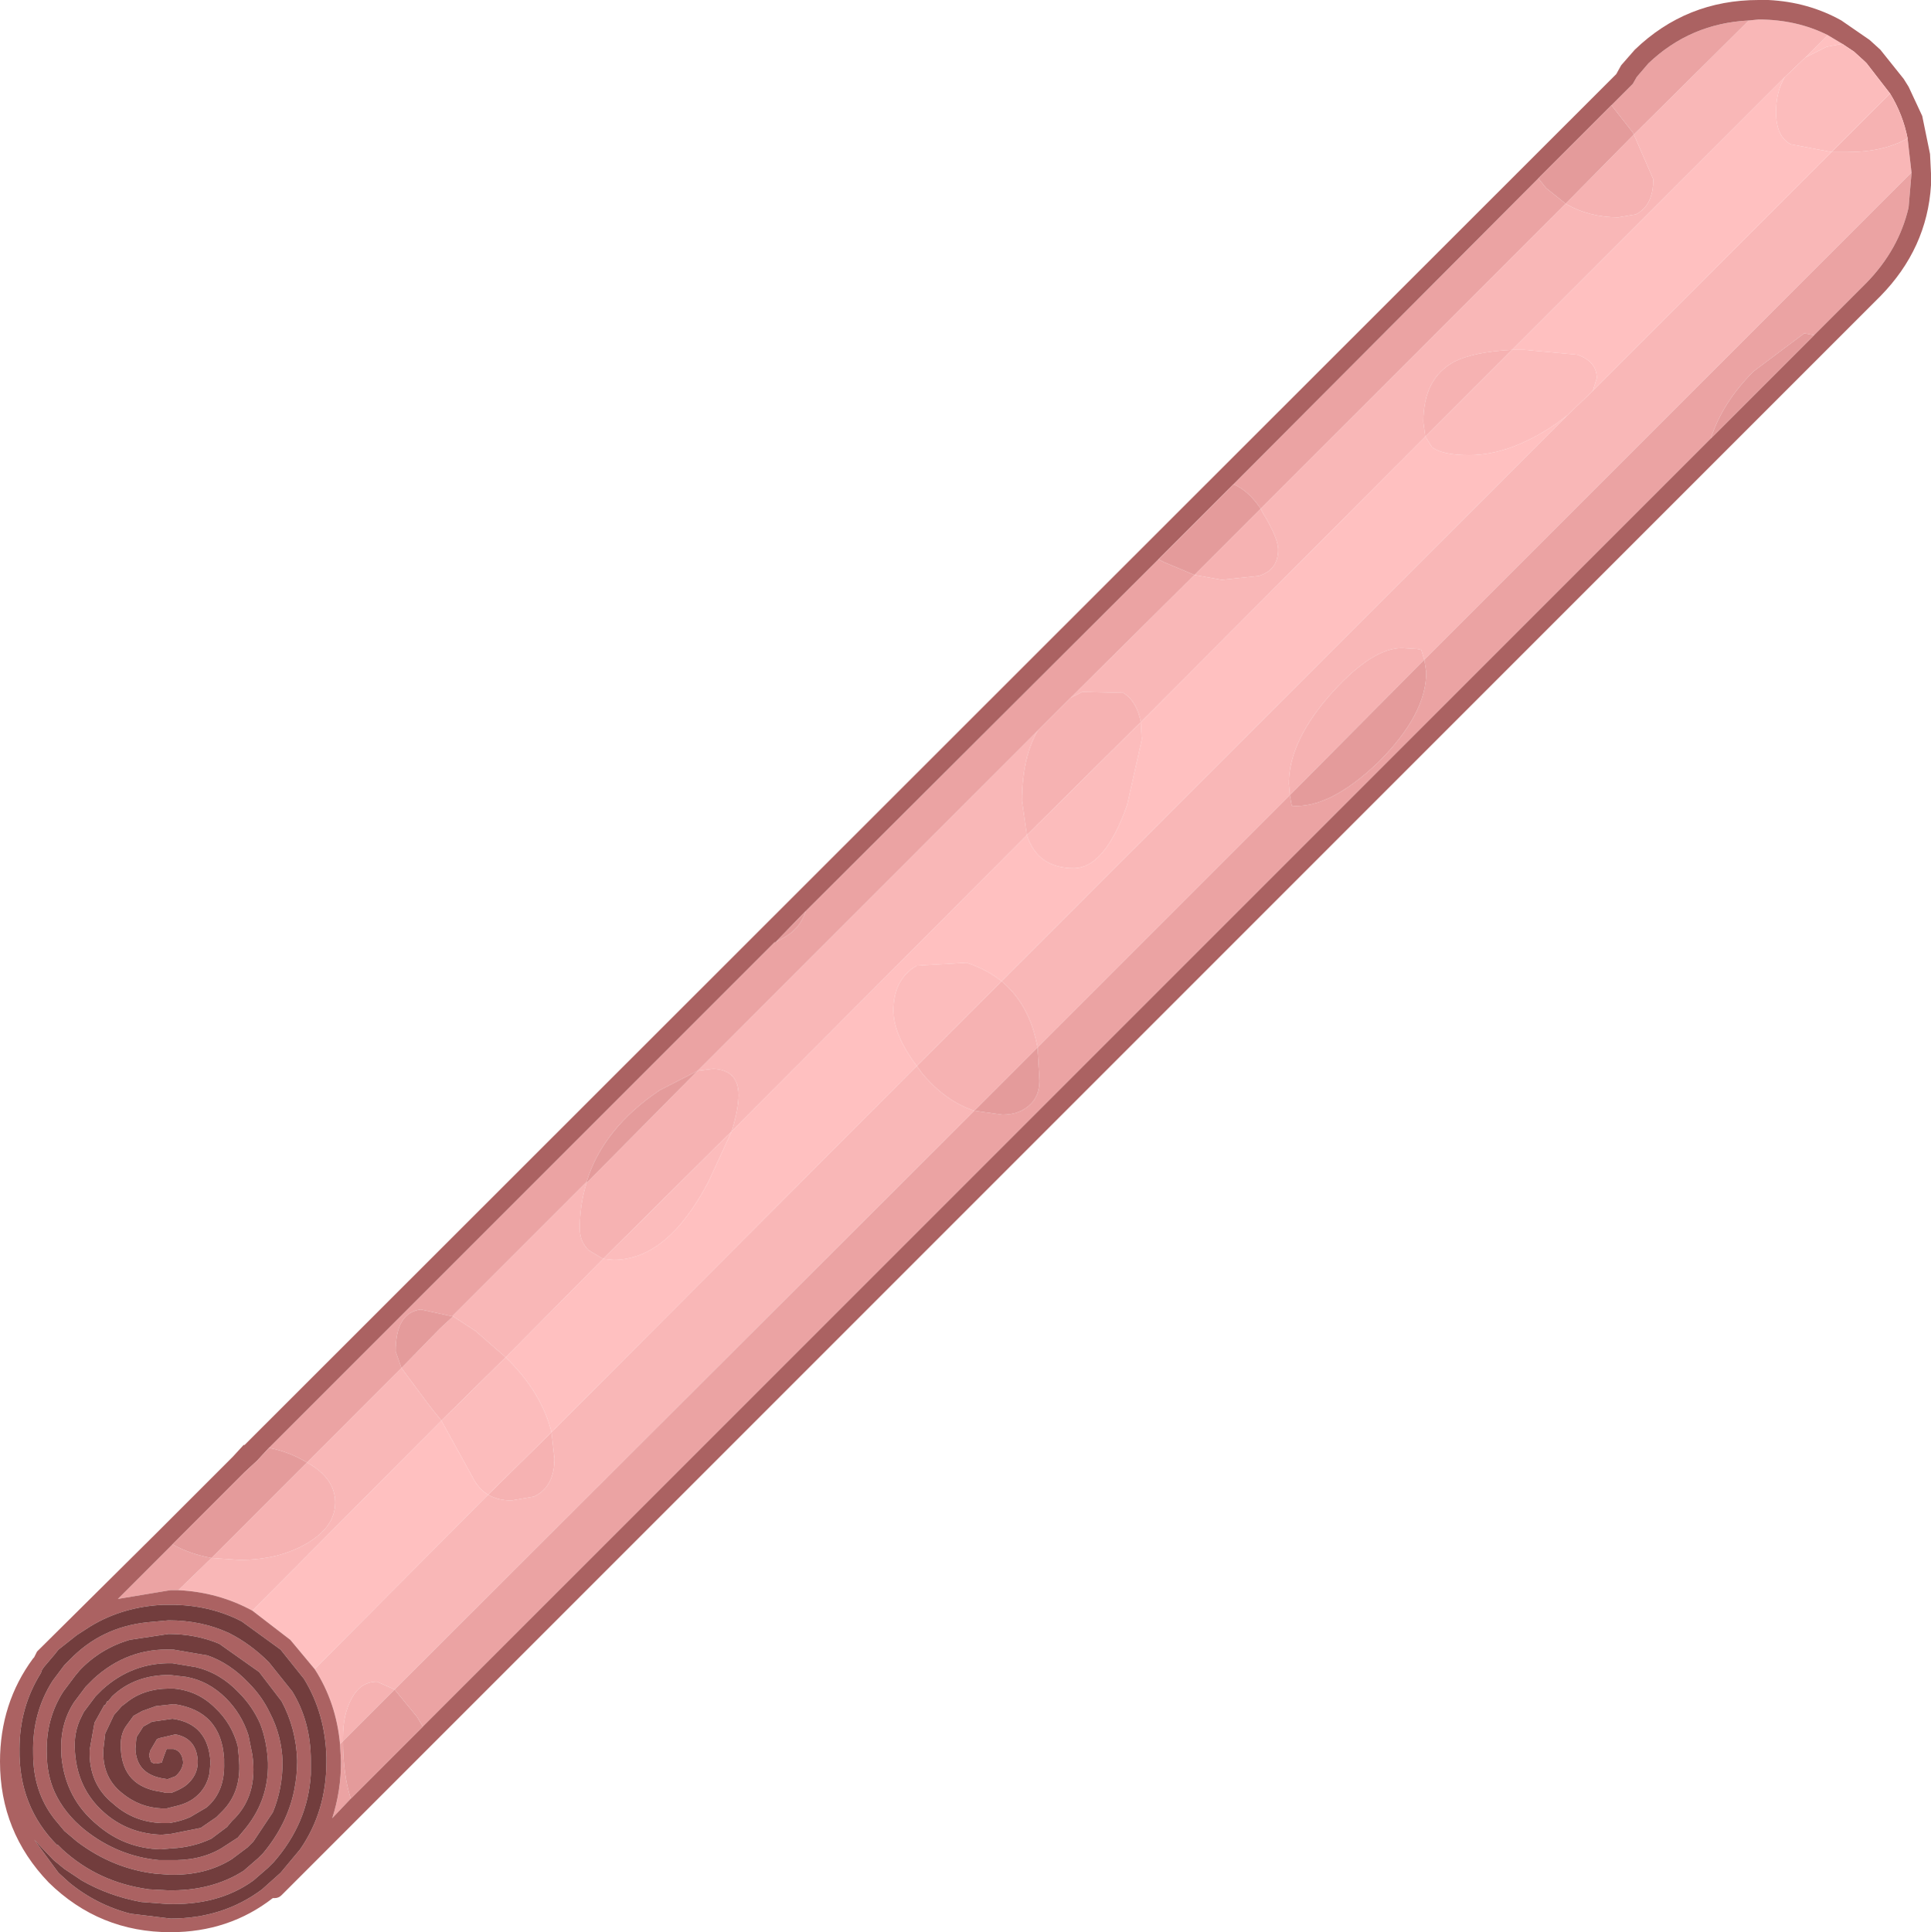<?xml version="1.0" encoding="UTF-8" standalone="no"?>
<svg xmlns:ffdec="https://www.free-decompiler.com/flash" xmlns:xlink="http://www.w3.org/1999/xlink" ffdec:objectType="shape" height="99.15px" width="99.1px" xmlns="http://www.w3.org/2000/svg">
  <g transform="matrix(1.0, 0.0, 0.0, 1.0, 75.65, 99.4)">
    <path d="M-59.5 -13.75 L-60.75 -15.25 -62.7 -16.75 -53.0 -26.5 -51.4 -23.6 Q-51.1 -23.0 -50.6 -22.7 L-59.5 -13.75 M18.15 -97.6 L18.9 -97.15 18.1 -97.0 17.0 -96.45 18.15 -97.6 M18.35 -91.6 L6.1 -79.35 6.3 -80.0 Q6.3 -80.85 5.3 -81.2 L2.6 -81.45 1.95 -81.45 15.95 -95.45 Q15.5 -94.7 15.5 -93.65 15.5 -92.4 16.25 -92.0 L18.35 -91.6 M4.8 -78.1 L-24.25 -49.05 Q-25.0 -49.65 -26.05 -50.0 L-28.6 -49.85 Q-29.8 -49.15 -29.8 -47.55 -29.8 -46.3 -28.6 -44.7 L-47.35 -25.9 Q-47.85 -27.95 -49.7 -29.75 L-44.7 -34.8 -44.15 -34.75 Q-41.4 -34.75 -39.3 -38.75 L-38.1 -41.35 -22.95 -56.55 Q-22.4 -54.85 -20.55 -54.85 -18.95 -54.85 -17.8 -58.1 L-17.05 -61.45 -17.1 -62.35 -2.5 -77.0 -2.15 -76.45 Q-1.6 -76.05 -0.25 -76.05 1.85 -76.05 4.2 -77.65 L4.8 -78.1" fill="#ffc0c0" fill-rule="evenodd" stroke="none"/>
    <path d="M22.25 -92.3 L22.45 -90.55 -2.55 -65.55 -2.6 -65.7 -2.7 -66.05 -2.9 -66.1 -3.7 -66.15 Q-5.2 -66.15 -7.25 -63.9 -9.5 -61.4 -9.5 -59.2 L-9.45 -58.6 -22.4 -45.65 Q-22.8 -47.85 -24.25 -49.05 L4.8 -78.1 6.1 -79.35 18.35 -91.6 19.2 -91.6 Q21.0 -91.6 22.25 -92.3 M-58.2 -9.9 Q-58.4 -12.05 -59.5 -13.75 L-50.6 -22.7 Q-50.1 -22.4 -49.4 -22.4 L-48.25 -22.6 Q-47.2 -23.1 -47.2 -24.55 L-47.35 -25.9 -28.6 -44.7 -28.35 -44.35 Q-27.15 -42.9 -25.65 -42.4 L-55.4 -12.7 -56.3 -13.1 Q-57.15 -13.1 -57.6 -12.25 -58.05 -11.45 -58.05 -10.25 L-58.05 -10.05 -58.2 -9.9 M-62.7 -16.75 Q-64.45 -17.7 -66.5 -17.8 L-64.8 -19.45 -63.35 -19.35 Q-61.35 -19.35 -59.9 -20.2 -58.45 -21.05 -58.45 -22.3 -58.45 -23.55 -59.9 -24.35 L-55.05 -29.2 -53.6 -27.25 -53.0 -26.5 -62.7 -16.75 M14.1 -98.35 L14.6 -98.4 Q16.55 -98.4 18.15 -97.6 L17.0 -96.45 15.95 -95.45 1.95 -81.45 Q0.0 -81.35 -1.0 -80.85 -2.6 -80.0 -2.6 -77.75 L-2.5 -77.0 -17.1 -62.35 Q-17.3 -63.4 -18.0 -63.85 L-20.1 -63.9 -20.7 -63.6 -14.35 -69.9 -12.95 -69.65 -11.05 -69.85 Q-10.05 -70.15 -10.05 -71.2 -10.05 -71.8 -10.85 -73.1 L-10.95 -73.3 4.7 -88.95 Q5.9 -88.25 7.4 -88.25 L8.3 -88.4 Q9.2 -88.85 9.2 -90.2 L8.2 -92.5 14.1 -98.35 M-22.95 -56.55 L-38.1 -41.35 Q-37.75 -42.5 -37.75 -43.2 -37.75 -44.5 -39.05 -44.55 L-39.85 -44.45 -22.4 -61.9 Q-23.2 -60.5 -23.2 -58.3 L-22.95 -56.55 M-44.7 -34.8 L-49.7 -29.75 -51.25 -31.1 -52.4 -31.85 -52.45 -31.85 -45.55 -38.75 -45.55 -38.7 Q-45.9 -37.6 -45.9 -36.35 -45.9 -35.7 -45.45 -35.25 L-44.7 -34.8" fill="#f9b7b7" fill-rule="evenodd" stroke="none"/>
    <path d="M22.45 -90.55 L22.45 -90.5 22.3 -88.75 Q21.8 -86.6 20.15 -84.9 L19.5 -84.25 17.45 -82.2 16.95 -82.3 14.35 -80.35 Q12.75 -78.75 12.15 -76.9 L-53.95 -10.8 -54.25 -11.3 -55.4 -12.7 -25.65 -42.4 -24.2 -42.2 Q-23.3 -42.2 -22.75 -42.75 -22.3 -43.2 -22.3 -43.95 L-22.4 -45.65 -9.45 -58.6 -9.35 -58.05 Q-7.4 -57.9 -4.9 -60.3 -2.45 -62.75 -2.45 -64.9 L-2.55 -65.55 22.45 -90.55 M-57.65 -7.1 L-58.6 -6.1 Q-58.15 -7.5 -58.15 -9.0 L-58.2 -9.9 -58.05 -10.05 Q-58.05 -8.35 -57.65 -7.1 M-66.5 -17.8 L-66.9 -17.8 -69.6 -17.35 -66.8 -20.15 Q-65.9 -19.65 -64.8 -19.45 L-66.5 -17.8 M-61.85 -25.1 L-35.9 -51.05 -35.85 -51.05 -35.5 -51.25 Q-34.6 -51.7 -34.3 -52.65 L-16.2 -70.7 -15.9 -70.55 -14.35 -69.9 -20.7 -63.6 -22.4 -61.9 -39.85 -44.45 -41.8 -43.45 Q-44.7 -41.5 -45.55 -38.75 L-52.45 -31.85 -54.05 -32.2 Q-55.35 -32.05 -55.35 -30.05 L-55.05 -29.2 -59.9 -24.35 Q-60.8 -24.9 -61.85 -25.1 M-12.35 -74.55 L3.3 -90.25 3.7 -89.75 4.7 -88.95 -10.95 -73.3 Q-11.6 -74.25 -12.35 -74.55 M7.05 -94.0 L8.05 -95.0 8.15 -95.1 8.35 -95.45 8.95 -96.15 Q11.1 -98.2 14.1 -98.35 L8.2 -92.5 8.15 -92.6 7.05 -94.0" fill="#eba3a3" fill-rule="evenodd" stroke="none"/>
    <path d="M20.85 -84.2 L20.2 -83.55 -61.2 -2.15 Q-61.35 -2.0 -61.55 -2.0 L-61.65 -2.0 Q-63.9 -0.25 -66.9 -0.25 -70.55 -0.25 -73.15 -2.8 -75.65 -5.4 -75.65 -9.0 -75.65 -12.0 -73.95 -14.3 L-73.9 -14.35 -73.75 -14.65 -67.6 -20.75 -64.25 -24.1 -63.7 -24.65 -63.15 -25.25 -63.1 -25.25 7.3 -95.6 7.55 -96.05 8.25 -96.85 Q10.9 -99.4 14.6 -99.4 L15.1 -99.4 Q17.15 -99.3 18.85 -98.35 L20.3 -97.35 20.85 -96.85 22.05 -95.35 22.3 -94.95 23.0 -93.45 23.4 -91.5 23.45 -90.5 23.45 -89.9 Q23.25 -86.65 20.85 -84.2 M22.45 -90.55 L22.25 -92.3 Q22.0 -93.55 21.35 -94.6 L20.15 -96.15 20.1 -96.2 20.05 -96.25 19.5 -96.75 18.9 -97.15 18.15 -97.6 Q16.55 -98.4 14.6 -98.4 L14.1 -98.35 Q11.1 -98.2 8.95 -96.15 L8.35 -95.45 8.15 -95.1 8.05 -95.0 7.05 -94.0 3.3 -90.25 -12.35 -74.55 -16.2 -70.7 -34.3 -52.65 -35.85 -51.05 -35.9 -51.05 -61.85 -25.1 -62.45 -24.45 -63.1 -23.85 -66.8 -20.15 -69.6 -17.35 -66.9 -17.8 -66.5 -17.8 Q-64.45 -17.7 -62.7 -16.75 L-60.75 -15.25 -59.5 -13.75 Q-58.4 -12.05 -58.2 -9.9 L-58.15 -9.0 Q-58.15 -7.5 -58.6 -6.1 L-57.65 -7.1 -53.95 -10.8 12.15 -76.9 17.45 -82.2 19.5 -84.25 20.15 -84.9 Q21.8 -86.6 22.3 -88.75 L22.45 -90.5 22.45 -90.55 M-67.6 -10.15 L-67.5 -10.2 -66.65 -10.4 Q-65.55 -10.2 -65.5 -9.0 -65.5 -8.25 -66.15 -7.75 -66.45 -7.55 -66.85 -7.4 L-66.95 -7.4 -67.15 -7.4 -67.35 -7.45 Q-69.35 -7.7 -69.45 -9.65 -69.5 -10.35 -69.2 -10.8 L-68.8 -11.35 -68.35 -11.6 -67.65 -11.85 -66.75 -11.95 -66.7 -11.95 Q-64.3 -11.6 -64.15 -9.15 L-64.15 -8.95 Q-64.1 -7.45 -65.05 -6.65 L-65.9 -6.15 Q-66.35 -5.95 -66.95 -5.85 L-67.0 -5.85 -67.35 -5.85 Q-68.8 -5.9 -69.85 -6.85 -71.1 -7.85 -71.05 -9.6 L-70.8 -11.0 -70.3 -11.9 -70.25 -11.9 -70.15 -12.1 -70.1 -12.1 -69.9 -12.35 Q-68.75 -13.45 -66.95 -13.45 L-66.1 -13.35 Q-64.95 -13.15 -64.05 -12.25 -63.25 -11.45 -62.9 -10.35 L-62.7 -9.35 Q-62.4 -7.2 -63.75 -5.95 L-64.0 -5.65 -64.8 -5.05 Q-65.75 -4.6 -66.85 -4.55 L-67.4 -4.5 Q-69.25 -4.55 -70.65 -5.75 -72.3 -7.1 -72.5 -9.3 L-72.5 -9.4 Q-72.6 -10.9 -71.85 -12.05 L-71.25 -12.85 -70.85 -13.25 Q-69.1 -14.85 -66.8 -14.75 L-66.75 -14.75 -65.0 -14.45 Q-63.85 -14.05 -62.9 -13.05 -62.2 -12.35 -61.8 -11.5 -61.2 -10.35 -61.15 -9.0 -61.15 -7.6 -61.65 -6.4 L-62.65 -4.9 -62.95 -4.6 -63.75 -4.0 Q-65.1 -3.15 -66.95 -3.2 L-67.65 -3.25 Q-69.85 -3.5 -71.7 -4.9 L-72.35 -5.45 -72.85 -6.05 Q-73.95 -7.45 -73.95 -9.4 L-73.95 -9.45 Q-74.0 -11.5 -72.95 -13.15 L-72.35 -13.95 -72.05 -14.25 Q-70.45 -15.9 -68.1 -16.15 L-67.0 -16.25 Q-65.3 -16.25 -63.9 -15.6 -62.8 -15.05 -61.85 -14.1 L-60.65 -12.6 Q-59.7 -11.05 -59.7 -9.05 L-59.7 -8.35 Q-59.85 -5.85 -61.6 -3.85 L-61.9 -3.55 -62.65 -2.9 Q-64.45 -1.6 -67.1 -1.7 L-68.4 -1.8 Q-70.05 -2.1 -71.45 -2.9 L-72.35 -3.5 -72.9 -3.95 -73.9 -5.0 -72.65 -3.3 -72.1 -2.8 Q-70.7 -1.65 -68.95 -1.2 L-66.9 -0.95 Q-64.2 -0.95 -62.2 -2.45 L-61.25 -3.3 -60.25 -4.5 Q-58.9 -6.45 -58.9 -9.0 L-58.9 -9.2 Q-58.95 -11.45 -60.05 -13.25 L-61.25 -14.75 -63.25 -16.2 Q-64.9 -17.05 -66.9 -17.05 L-67.25 -17.05 Q-69.35 -16.95 -71.0 -15.95 L-71.7 -15.5 -72.65 -14.75 -72.85 -14.5 -73.4 -13.85 -73.5 -13.7 -73.55 -13.55 Q-74.65 -11.8 -74.65 -9.65 -74.7 -6.7 -72.7 -4.7 L-72.7 -4.75 -72.5 -4.55 -72.45 -4.5 Q-70.6 -2.8 -68.0 -2.45 L-67.05 -2.4 Q-64.8 -2.35 -63.15 -3.4 L-62.4 -4.05 -62.15 -4.3 Q-60.9 -5.8 -60.55 -7.55 -60.4 -8.3 -60.4 -9.05 -60.45 -10.7 -61.2 -12.1 L-62.35 -13.6 -64.4 -15.05 Q-65.6 -15.55 -67.0 -15.55 L-69.0 -15.25 Q-70.5 -14.8 -71.55 -13.7 L-71.8 -13.4 -72.4 -12.6 Q-73.3 -11.2 -73.25 -9.45 -73.25 -8.35 -72.85 -7.45 -72.35 -6.35 -71.3 -5.5 -69.6 -4.15 -67.5 -3.95 L-66.95 -3.95 Q-65.4 -3.9 -64.3 -4.55 L-63.45 -5.1 -63.2 -5.4 Q-61.85 -6.95 -61.9 -8.95 -61.95 -10.05 -62.3 -10.95 -62.7 -11.85 -63.4 -12.55 -64.35 -13.55 -65.6 -13.85 L-66.8 -14.05 Q-68.85 -14.1 -70.4 -12.7 L-70.75 -12.35 -71.35 -11.55 -71.45 -11.35 Q-71.9 -10.5 -71.8 -9.45 -71.65 -7.5 -70.2 -6.3 -69.0 -5.3 -67.35 -5.25 L-66.85 -5.3 -65.35 -5.6 -64.55 -6.15 -64.25 -6.45 Q-63.2 -7.5 -63.4 -9.25 L-63.4 -9.3 -63.45 -9.8 Q-63.75 -10.95 -64.6 -11.75 -65.5 -12.65 -66.75 -12.75 L-66.95 -12.75 Q-68.3 -12.75 -69.2 -12.0 L-69.4 -11.85 -69.8 -11.4 -70.25 -10.45 -70.35 -9.6 Q-70.4 -8.2 -69.4 -7.4 -68.5 -6.65 -67.35 -6.6 L-67.1 -6.6 -66.5 -6.75 Q-65.95 -6.9 -65.6 -7.2 -65.05 -7.65 -64.9 -8.4 L-64.85 -8.95 Q-64.95 -10.95 -66.8 -11.2 L-67.85 -11.05 -68.3 -10.8 -68.65 -10.25 -68.7 -9.65 Q-68.65 -8.4 -67.35 -8.15 L-67.05 -8.1 -66.65 -8.25 Q-66.3 -8.55 -66.25 -8.95 -66.3 -9.55 -66.75 -9.65 L-66.8 -9.65 -67.1 -9.65 -67.25 -9.25 -67.35 -8.95 -67.65 -8.9 Q-67.8 -8.9 -67.9 -9.0 L-68.0 -9.3 -67.95 -9.55 -67.6 -10.15" fill="#ab6262" fill-rule="evenodd" stroke="none"/>
    <path d="M-67.6 -10.15 L-67.95 -9.55 -68.0 -9.3 -67.9 -9.0 Q-67.8 -8.9 -67.65 -8.9 L-67.35 -8.95 -67.25 -9.25 -67.1 -9.65 -66.8 -9.65 -66.75 -9.65 Q-66.3 -9.55 -66.25 -8.95 -66.3 -8.55 -66.65 -8.25 L-67.05 -8.1 -67.35 -8.15 Q-68.65 -8.4 -68.7 -9.65 L-68.65 -10.25 -68.3 -10.8 -67.85 -11.05 -66.8 -11.2 Q-64.95 -10.95 -64.85 -8.95 L-64.9 -8.4 Q-65.05 -7.65 -65.6 -7.2 -65.95 -6.9 -66.5 -6.75 L-67.1 -6.6 -67.35 -6.6 Q-68.5 -6.65 -69.4 -7.4 -70.4 -8.2 -70.35 -9.6 L-70.25 -10.45 -69.8 -11.4 -69.4 -11.85 -69.2 -12.0 Q-68.3 -12.75 -66.95 -12.75 L-66.75 -12.75 Q-65.5 -12.65 -64.6 -11.75 -63.75 -10.95 -63.45 -9.8 L-63.4 -9.3 -63.4 -9.25 Q-63.2 -7.5 -64.25 -6.45 L-64.55 -6.15 -65.35 -5.6 -66.85 -5.3 -67.35 -5.25 Q-69.0 -5.3 -70.2 -6.3 -71.65 -7.5 -71.8 -9.45 -71.9 -10.5 -71.45 -11.35 L-71.35 -11.55 -70.75 -12.35 -70.4 -12.7 Q-68.85 -14.1 -66.8 -14.05 L-65.6 -13.85 Q-64.35 -13.55 -63.4 -12.55 -62.7 -11.85 -62.3 -10.95 -61.95 -10.05 -61.9 -8.95 -61.85 -6.95 -63.2 -5.4 L-63.45 -5.1 -64.3 -4.55 Q-65.4 -3.9 -66.95 -3.95 L-67.5 -3.95 Q-69.6 -4.15 -71.3 -5.5 -72.35 -6.35 -72.85 -7.45 -73.25 -8.35 -73.25 -9.45 -73.3 -11.2 -72.4 -12.6 L-71.8 -13.4 -71.55 -13.7 Q-70.5 -14.8 -69.0 -15.25 L-67.0 -15.55 Q-65.6 -15.55 -64.4 -15.05 L-62.35 -13.6 -61.2 -12.1 Q-60.45 -10.7 -60.4 -9.05 -60.4 -8.3 -60.55 -7.55 -60.9 -5.8 -62.15 -4.3 L-62.4 -4.05 -63.15 -3.4 Q-64.8 -2.35 -67.05 -2.4 L-68.0 -2.45 Q-70.6 -2.8 -72.45 -4.5 L-72.5 -4.55 -72.7 -4.75 -72.7 -4.7 Q-74.7 -6.7 -74.65 -9.65 -74.65 -11.8 -73.55 -13.55 L-73.5 -13.7 -73.4 -13.85 -72.85 -14.5 -72.65 -14.75 -71.7 -15.5 -71.0 -15.95 Q-69.35 -16.95 -67.25 -17.05 L-66.9 -17.05 Q-64.9 -17.05 -63.25 -16.2 L-61.25 -14.75 -60.05 -13.25 Q-58.95 -11.45 -58.9 -9.2 L-58.9 -9.0 Q-58.9 -6.45 -60.25 -4.5 L-61.25 -3.3 -62.2 -2.45 Q-64.2 -0.95 -66.9 -0.95 L-68.95 -1.2 Q-70.7 -1.65 -72.1 -2.8 L-72.65 -3.3 -73.9 -5.0 -72.9 -3.95 -72.35 -3.5 -71.45 -2.9 Q-70.05 -2.1 -68.4 -1.8 L-67.1 -1.7 Q-64.45 -1.6 -62.65 -2.9 L-61.9 -3.55 -61.6 -3.85 Q-59.85 -5.85 -59.7 -8.35 L-59.7 -9.05 Q-59.7 -11.05 -60.65 -12.6 L-61.85 -14.1 Q-62.8 -15.05 -63.9 -15.6 -65.3 -16.25 -67.0 -16.25 L-68.1 -16.15 Q-70.45 -15.9 -72.05 -14.25 L-72.35 -13.95 -72.95 -13.15 Q-74.0 -11.5 -73.95 -9.45 L-73.95 -9.4 Q-73.95 -7.45 -72.85 -6.05 L-72.35 -5.45 -71.7 -4.9 Q-69.85 -3.5 -67.65 -3.25 L-66.95 -3.2 Q-65.1 -3.15 -63.75 -4.0 L-62.95 -4.6 -62.65 -4.9 -61.65 -6.4 Q-61.15 -7.6 -61.15 -9.0 -61.2 -10.35 -61.8 -11.5 -62.2 -12.35 -62.9 -13.05 -63.85 -14.05 -65.0 -14.45 L-66.75 -14.75 -66.8 -14.75 Q-69.1 -14.85 -70.85 -13.25 L-71.25 -12.85 -71.85 -12.05 Q-72.6 -10.9 -72.5 -9.4 L-72.5 -9.3 Q-72.3 -7.1 -70.65 -5.75 -69.25 -4.55 -67.4 -4.5 L-66.85 -4.55 Q-65.75 -4.6 -64.8 -5.05 L-64.0 -5.65 -63.75 -5.95 Q-62.4 -7.2 -62.7 -9.35 L-62.9 -10.35 Q-63.25 -11.45 -64.05 -12.25 -64.95 -13.15 -66.1 -13.35 L-66.95 -13.45 Q-68.75 -13.45 -69.9 -12.35 L-70.1 -12.1 -70.15 -12.1 -70.25 -11.9 -70.3 -11.9 -70.8 -11.0 -71.05 -9.6 Q-71.1 -7.85 -69.85 -6.85 -68.8 -5.9 -67.35 -5.85 L-67.0 -5.85 -66.95 -5.85 Q-66.35 -5.95 -65.9 -6.15 L-65.05 -6.65 Q-64.1 -7.45 -64.15 -8.95 L-64.15 -9.15 Q-64.3 -11.6 -66.7 -11.95 L-66.75 -11.95 -67.65 -11.85 -68.35 -11.6 -68.8 -11.35 -69.2 -10.8 Q-69.5 -10.35 -69.45 -9.65 -69.35 -7.7 -67.35 -7.45 L-67.15 -7.4 -66.95 -7.4 -66.85 -7.4 Q-66.45 -7.55 -66.15 -7.75 -65.5 -8.25 -65.5 -9.0 -65.55 -10.2 -66.65 -10.4 L-67.5 -10.2 -67.6 -10.15" fill="#723d3d" fill-rule="evenodd" stroke="none"/>
    <path d="M21.35 -94.6 Q22.0 -93.55 22.25 -92.3 21.0 -91.6 19.2 -91.6 L18.35 -91.6 21.35 -94.6 M-24.25 -49.05 Q-22.8 -47.85 -22.4 -45.65 L-25.65 -42.4 Q-27.15 -42.9 -28.35 -44.35 L-28.6 -44.7 -24.25 -49.05 M-9.45 -58.6 L-9.5 -59.2 Q-9.5 -61.4 -7.25 -63.9 -5.2 -66.15 -3.7 -66.15 L-2.9 -66.1 -2.7 -66.05 -2.6 -65.7 -2.55 -65.55 -9.45 -58.6 M8.2 -92.5 L9.2 -90.2 Q9.2 -88.85 8.3 -88.4 L7.4 -88.25 Q5.9 -88.25 4.7 -88.95 L8.2 -92.5 M-10.95 -73.3 L-10.85 -73.1 Q-10.05 -71.8 -10.05 -71.2 -10.05 -70.15 -11.05 -69.85 L-12.95 -69.65 -14.35 -69.9 -10.95 -73.3 M-20.7 -63.6 L-20.1 -63.9 -18.0 -63.85 Q-17.3 -63.4 -17.1 -62.35 L-22.95 -56.55 -23.2 -58.3 Q-23.2 -60.5 -22.4 -61.9 L-20.7 -63.6 M-2.5 -77.0 L-2.6 -77.75 Q-2.6 -80.0 -1.0 -80.85 0.0 -81.35 1.95 -81.45 L-2.5 -77.0 M-39.85 -44.45 L-39.05 -44.55 Q-37.75 -44.5 -37.75 -43.2 -37.75 -42.5 -38.1 -41.35 L-44.7 -34.8 -45.45 -35.25 Q-45.9 -35.7 -45.9 -36.35 -45.9 -37.6 -45.55 -38.7 L-44.8 -39.45 -39.85 -44.45 M-52.4 -31.85 L-51.25 -31.1 -49.7 -29.75 -53.0 -26.5 -53.6 -27.25 -55.05 -29.2 -53.1 -31.2 -52.4 -31.85 M-50.6 -22.7 L-47.35 -25.9 -47.2 -24.55 Q-47.2 -23.1 -48.25 -22.6 L-49.4 -22.4 Q-50.1 -22.4 -50.6 -22.7 M-59.9 -24.35 Q-58.45 -23.55 -58.45 -22.3 -58.45 -21.05 -59.9 -20.2 -61.35 -19.35 -63.35 -19.35 L-64.8 -19.45 -59.9 -24.35 M-58.05 -10.05 L-58.05 -10.25 Q-58.05 -11.45 -57.6 -12.25 -57.15 -13.1 -56.3 -13.1 L-55.4 -12.7 -58.05 -10.05" fill="#f6b2b2" fill-rule="evenodd" stroke="none"/>
    <path d="M18.9 -97.15 L19.5 -96.75 20.05 -96.25 20.1 -96.2 20.15 -96.15 21.35 -94.6 18.35 -91.6 16.25 -92.0 Q15.5 -92.4 15.5 -93.65 15.5 -94.7 15.95 -95.45 L17.0 -96.45 18.1 -97.0 18.9 -97.15 M6.1 -79.35 L4.8 -78.1 4.2 -77.65 Q1.85 -76.05 -0.25 -76.05 -1.6 -76.05 -2.15 -76.45 L-2.5 -77.0 1.95 -81.45 2.6 -81.45 5.3 -81.2 Q6.3 -80.85 6.3 -80.0 L6.1 -79.35 M-17.1 -62.35 L-17.05 -61.45 -17.8 -58.1 Q-18.95 -54.85 -20.55 -54.85 -22.4 -54.85 -22.95 -56.55 L-17.1 -62.35 M-38.1 -41.35 L-39.3 -38.75 Q-41.4 -34.75 -44.15 -34.75 L-44.7 -34.8 -38.1 -41.35 M-49.7 -29.75 Q-47.85 -27.95 -47.35 -25.9 L-50.6 -22.7 Q-51.1 -23.0 -51.4 -23.6 L-53.0 -26.5 -49.7 -29.75 M-28.6 -44.7 Q-29.8 -46.3 -29.8 -47.55 -29.8 -49.15 -28.6 -49.85 L-26.05 -50.0 Q-25.0 -49.65 -24.25 -49.05 L-28.6 -44.7" fill="#fcbcbc" fill-rule="evenodd" stroke="none"/>
    <path d="M17.45 -82.2 L12.15 -76.9 Q12.75 -78.75 14.35 -80.35 L16.95 -82.3 17.45 -82.2 M-53.95 -10.8 L-57.65 -7.1 Q-58.05 -8.35 -58.05 -10.05 L-55.4 -12.7 -54.25 -11.3 -53.95 -10.8 M-66.8 -20.15 L-63.1 -23.85 -62.45 -24.45 -61.85 -25.1 Q-60.8 -24.9 -59.9 -24.35 L-64.8 -19.45 Q-65.9 -19.65 -66.8 -20.15 M-35.85 -51.05 L-34.3 -52.65 Q-34.6 -51.7 -35.5 -51.25 L-35.85 -51.05 M-16.2 -70.7 L-12.35 -74.55 Q-11.6 -74.25 -10.95 -73.3 L-14.35 -69.9 -15.9 -70.55 -16.2 -70.7 M3.3 -90.25 L7.05 -94.0 8.15 -92.6 8.2 -92.5 4.7 -88.95 3.7 -89.75 3.3 -90.25 M-25.65 -42.4 L-22.4 -45.65 -22.3 -43.95 Q-22.3 -43.2 -22.75 -42.75 -23.3 -42.2 -24.2 -42.2 L-25.65 -42.4 M-45.55 -38.7 L-45.55 -38.75 Q-44.7 -41.5 -41.8 -43.45 L-39.85 -44.45 -44.8 -39.45 -45.55 -38.7 M-52.45 -31.85 L-52.4 -31.85 -53.1 -31.2 -55.05 -29.2 -55.35 -30.05 Q-55.35 -32.05 -54.05 -32.2 L-52.45 -31.85 M-2.55 -65.55 L-2.45 -64.9 Q-2.45 -62.75 -4.9 -60.3 -7.4 -57.9 -9.35 -58.05 L-9.45 -58.6 -2.55 -65.55" fill="#e49b9b" fill-rule="evenodd" stroke="none"/>
  </g>
</svg>
